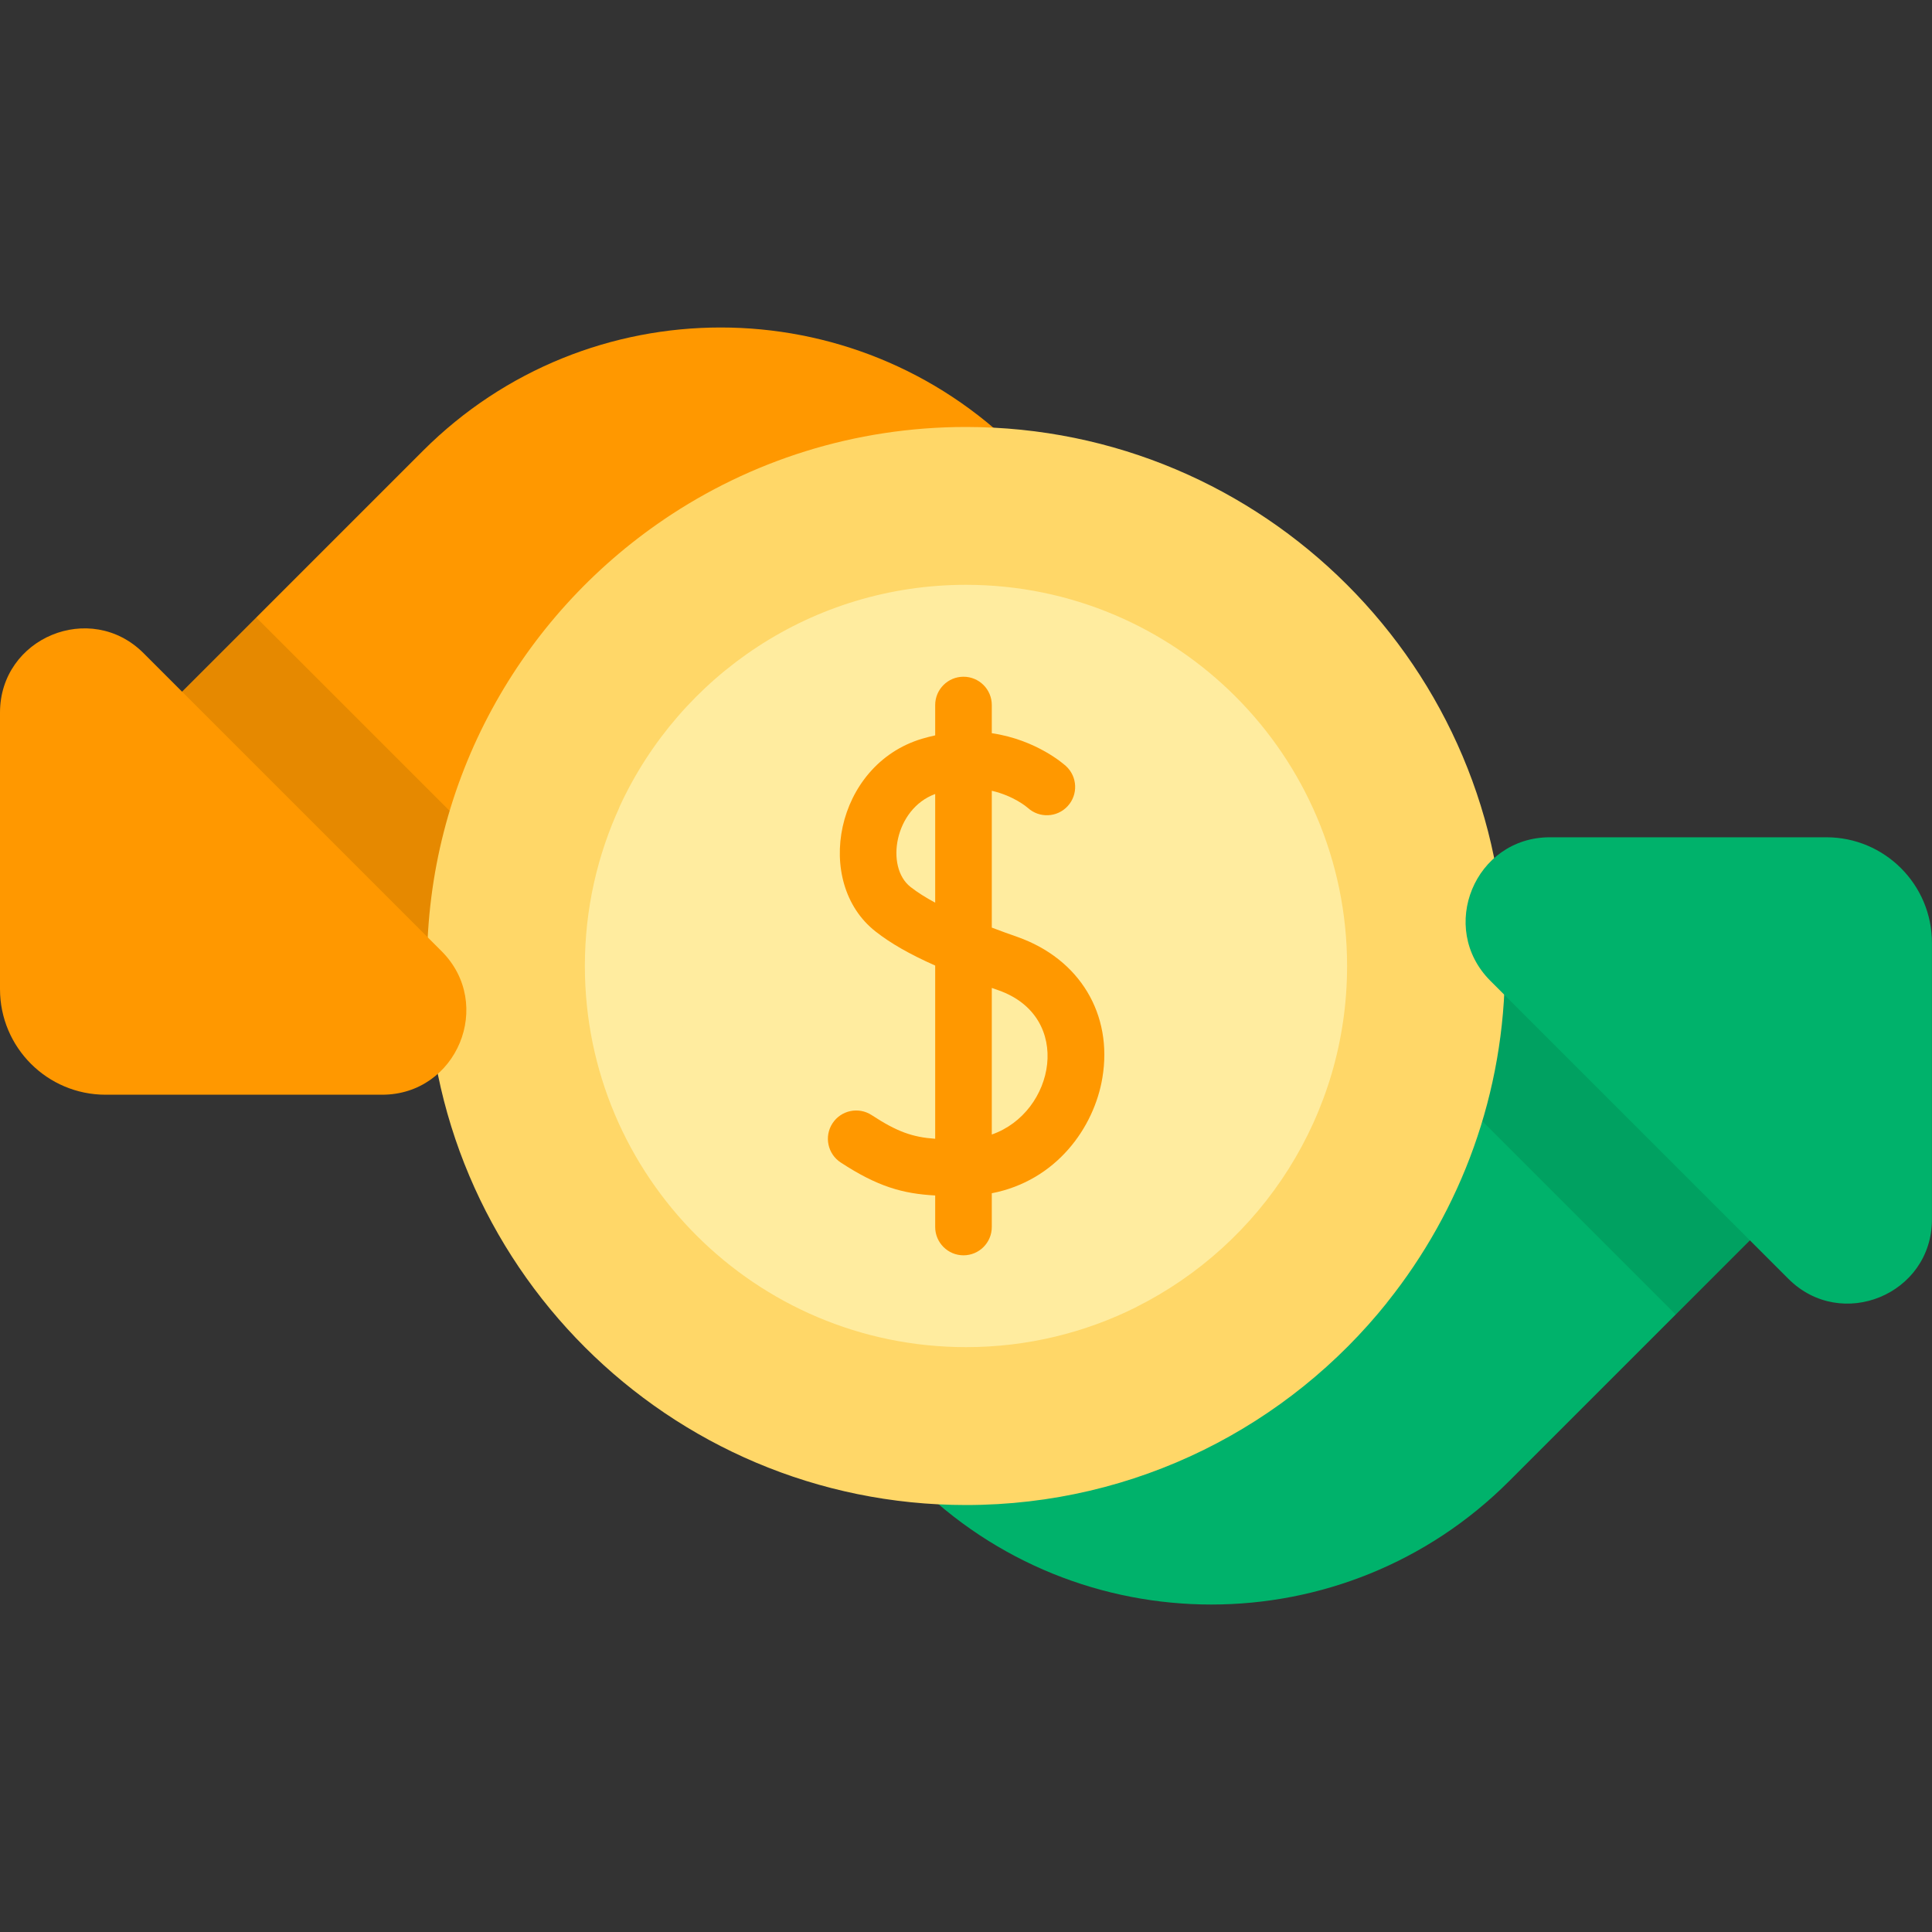 <svg width="40" height="40" viewBox="0 0 40 40" fill="none" xmlns="http://www.w3.org/2000/svg">
    <rect x="0" y="0" width="40" height="40" fill="#333333" stroke="none"/>
    <path
        d="M9.672 20.747L3.508 14.582L8.756 9.334C12.161 5.929 17.68 5.929 21.085 9.334L9.672 20.747Z"
        fill="#FF9800" />
    <path
        d="M3.508 14.582L9.672 20.746L11.355 19.064C11.177 18.736 10.951 18.43 10.677 18.156L5.305 12.784L3.508 14.582Z"
        fill="black" fill-opacity="0.1" />
    <path
        d="M30.327 19.254L36.491 25.419L31.243 30.667C27.839 34.071 22.319 34.071 18.914 30.667L30.327 19.254Z"
        fill="#00B26B" />
    <path
        d="M28.645 20.936C28.822 21.264 29.048 21.57 29.322 21.844L34.694 27.216L36.492 25.419L30.327 19.254L28.645 20.936Z"
        fill="black" fill-opacity="0.1" />
    <path
        d="M13.75 10.752C8.592 17.529 12.936 33.58 28.721 26.962C30.247 25.053 31.159 22.633 31.159 20C31.159 13.836 26.163 8.84 19.999 8.84C17.684 8.84 15.533 9.545 13.75 10.752Z"
        fill="#FFD768" />
    <path
        d="M8.84 20C8.84 26.164 13.836 31.16 20 31.16C23.53 31.16 26.678 29.521 28.723 26.962C12.416 28.943 11.337 15.609 13.751 10.752C10.788 12.758 8.84 16.152 8.84 20Z"
        fill="#FFD768" />
    <path
        d="M19.998 12.108C16.819 12.108 14.08 13.988 12.83 16.696C12.296 22.355 16.594 27.891 23.529 27.059C26.114 25.763 27.89 23.089 27.89 20C27.89 15.642 24.357 12.108 19.998 12.108Z"
        fill="#FFEC9F" />
    <path
        d="M23.532 27.059C16.025 26.284 13.238 21.249 12.833 16.696C12.369 17.701 12.109 18.82 12.109 20C12.109 24.358 15.643 27.891 20.001 27.891C21.27 27.891 22.469 27.591 23.532 27.059Z"
        fill="#FFEC9F" />
    <path
        d="M0 14.754V20.479C0 21.686 0.979 22.665 2.186 22.665H7.911C9.462 22.665 10.239 20.79 9.142 19.693L2.972 13.523C1.875 12.426 0 13.203 0 14.754Z"
        fill="#FF9800" />
    <path
        d="M39.999 25.246V19.521C39.999 18.314 39.02 17.335 37.813 17.335H32.088C30.537 17.335 29.76 19.21 30.857 20.307L37.027 26.477C38.124 27.573 39.999 26.797 39.999 25.246Z"
        fill="#00B26B" />
    <path
        d="M21.067 19.399C20.892 19.338 20.713 19.273 20.534 19.205V16.372C20.987 16.477 21.258 16.707 21.281 16.727C21.519 16.943 21.887 16.927 22.105 16.69C22.324 16.452 22.309 16.081 22.071 15.862C22.037 15.831 21.467 15.318 20.534 15.18V14.597C20.534 14.273 20.272 14.011 19.948 14.011C19.625 14.011 19.362 14.273 19.362 14.597V15.225C19.272 15.245 19.18 15.268 19.086 15.296C17.288 15.837 16.834 18.271 18.127 19.285C18.439 19.53 18.829 19.754 19.362 19.991V23.577C18.895 23.544 18.575 23.433 18.047 23.087C17.776 22.91 17.413 22.986 17.236 23.257C17.059 23.528 17.135 23.891 17.406 24.068C18.168 24.567 18.688 24.714 19.362 24.751V25.404C19.362 25.727 19.625 25.99 19.948 25.99C20.272 25.99 20.534 25.727 20.534 25.404V24.705C21.87 24.446 22.651 23.346 22.823 22.319C23.045 21.001 22.355 19.855 21.067 19.399ZM19.362 18.689C19.169 18.585 18.995 18.476 18.851 18.363C18.324 17.95 18.52 16.746 19.362 16.439V18.689ZM20.534 23.489V20.454C20.581 20.471 20.628 20.487 20.676 20.504C22.233 21.055 21.843 23.033 20.534 23.489Z"
        fill="#FF9800" />
</svg>
    